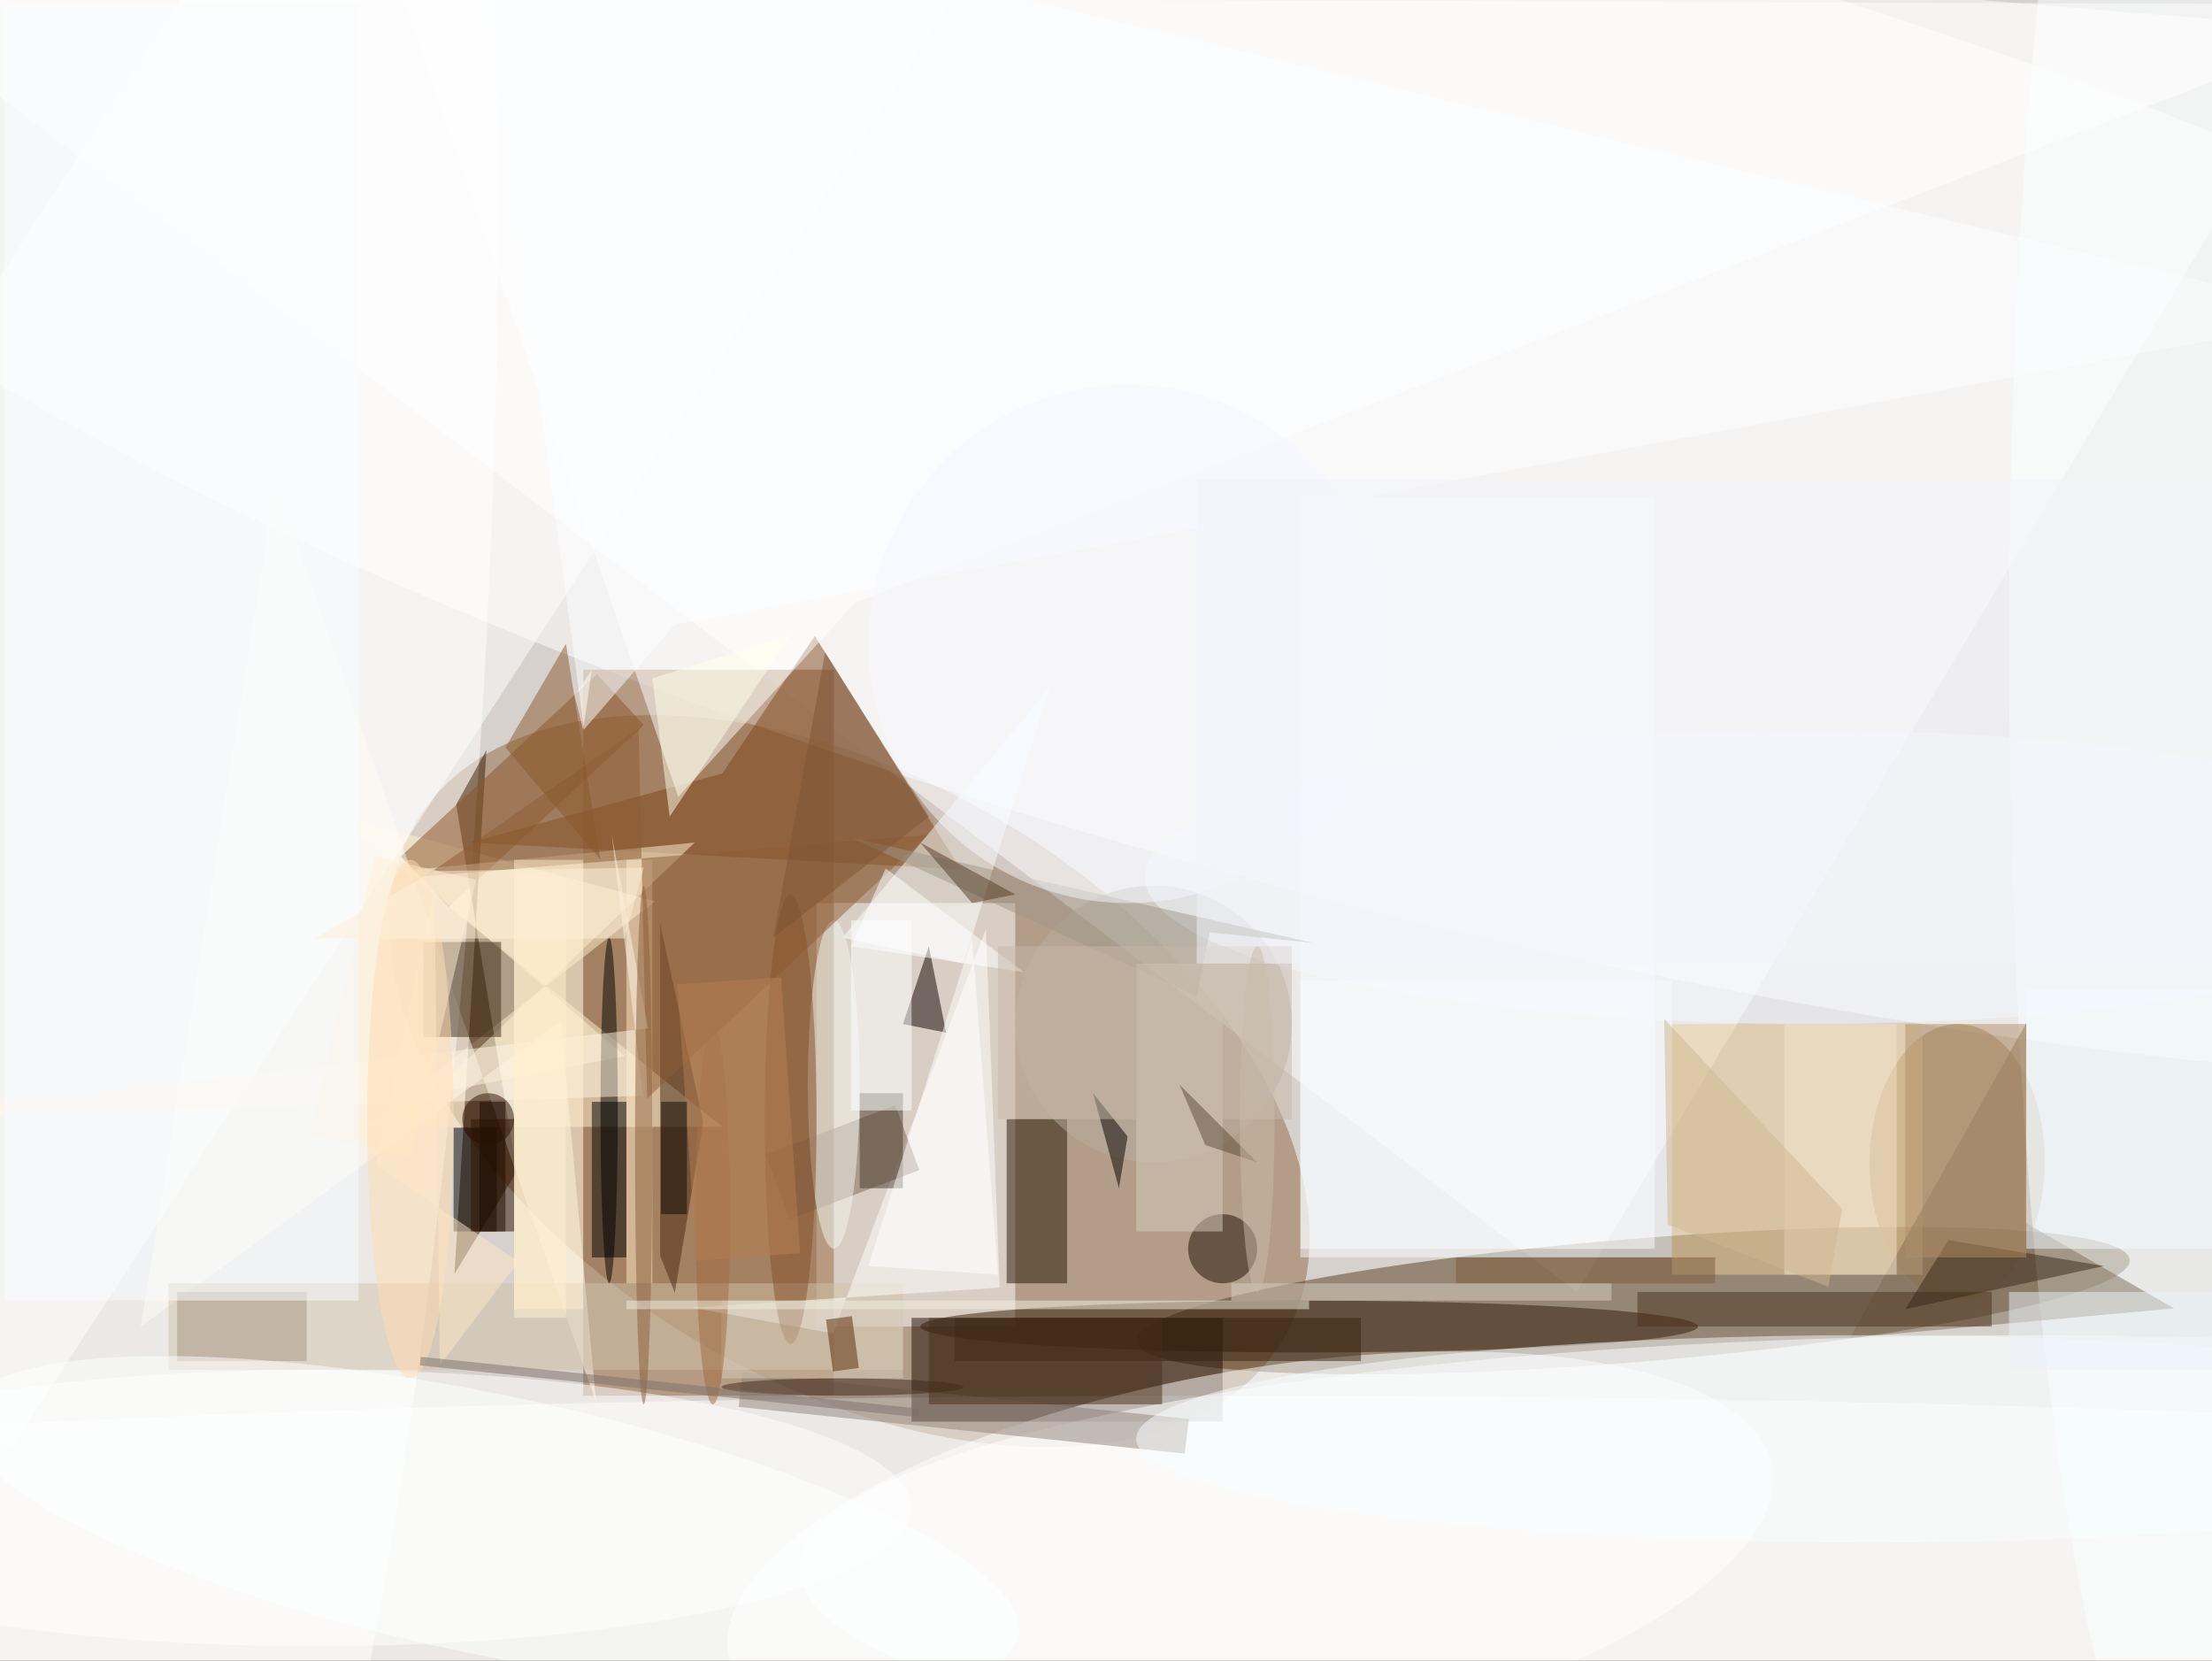 <svg xmlns="http://www.w3.org/2000/svg" viewBox="0 0 1400 1051"><defs/><filter id="a"><feGaussianBlur stdDeviation="12"/></filter><rect width="100%" height="100%" fill="#5d4433"/><g filter="url(#a)"><g fill-opacity=".5" transform="translate(2.7 2.7) scale(5.469)"><ellipse cx="132" cy="105" fill="#fff" rx="169" ry="170"/><circle cx="141" cy="39" r="215" fill="#fff"/><circle r="1" fill="#916b44" transform="matrix(-17.875 29.96 -50.175 -29.936 97.8 124.6)"/><path fill="#fff" d="M271 0l-89 149L-16-1z"/><circle r="1" fill="#fff" transform="rotate(-86.4 55 29.7) scale(187.165 33.313)"/><circle r="1" fill="#573d1f" transform="matrix(.584 7.104 -57.474 4.725 188.5 150)"/><ellipse cx="143" cy="180" fill="#fff" rx="255" ry="19"/><circle r="1" fill="#fff" transform="rotate(-165 83.3 12) scale(216.942 58.424)"/><path fill="#fff" d="M94 104h23v49H94z"/><path fill="#95663d" d="M67 77h29v84H67z"/><path fill="#1d0800" d="M105 152h36v12h-36z"/><circle r="1" fill="#fff" transform="matrix(3.898 21.627 -60.427 10.892 144.2 180.1)"/><circle r="1" fill="#9b7445" transform="matrix(-.146 16.006 -10.133 -.093 226 134)"/><path fill="#fff2d1" d="M41.8 129.9h41.3l-45-36.2 37.2 10.1z"/><path fill="#371c02" d="M52.3 92.6l7 42.5-7.2 11.8 3.7-60.6z"/><path fill="#7d451b" d="M83.1 89l10.7-15.9 16.9 27L53.9 97z"/><path fill="#fff" d="M116.2-10.5L.7 167.3l-62.9-40.8L53.3-51.3z"/><ellipse cx="235" cy="181" fill="#fff" rx="143" ry="27"/><ellipse cx="254" cy="74" fill="#fbffff" rx="22" ry="140"/><path fill="#fff" d="M78 91.7L40.9-16 271 3 98.5 69.2z"/><path fill="#231200" d="M116 129h7v19h-7z"/><ellipse cx="36" cy="174" fill="#fff" rx="69" ry="16"/><path fill="#ebcc9a" d="M193 118h29v29h-29z"/><ellipse cx="151" cy="153" fill="#311907" rx="45" ry="3"/><path fill="#8a5528" d="M74 83.4l-22.6 21.1-5.5-5.9 22.7-21.1z"/><path fill="#fffdf5" d="M15.8 153l48.6-35.3 4.1 44.1L31.4 55.2z"/><path fill="#d1c2a8" d="M19 148h85v10H19z"/><circle cx="133" cy="118" r="16" fill="#b7aea1"/><path fill="#7f6c57" d="M251.1 150.9l-17.2-9.9.1-23.1-20.4 36.4z"/><path fill="#fbffff" d="M150 57h41v87h-41z"/><path fill="#472912" d="M75.9 106.4v38.4l1.7 4.3 3.3-19.7z"/><path fill="#fff" d="M115.2 148.5l-35.6 2.3 16.3 3 17.7-46.8z"/><path fill="#fff2d2" d="M79.9 97l-33.1 3.2 25 21.5-22.4 4.4z"/><path fill="#7f6753" d="M105.9 134.9l-15 5.7-2.8-7.5 15-5.7z"/><path fill="#ffedcb" d="M72 99h3v49h-3z"/><path fill="#fbffff" d="M97 108l24-29-10 32z"/><ellipse cx="96" cy="125" fill="#f2f7f3" rx="3" ry="19"/><path fill="#908278" d="M85 162.3l.4-4 51.7 5.4-.5 4z"/><path fill="#8e5c35" d="M106.9 96.1l-32.5 30.5-1-42.8-24.7 17.1z"/><ellipse cx="70" cy="128" rx="1" ry="20"/><ellipse cx="209" cy="101" fill="#f5f8ff" rx="77" ry="17"/><path fill="#9f9689" d="M97.9 96.4l53.5 12.2-11.9-1.2-1.5 7.4z"/><path d="M52 130h5v12h-5z"/><path fill="#3d2912" d="M57.5 108.5v11h-9v-11z"/><path fill="#fcfeff" d="M53.6-16L271 36 77.6 71.8 67.1 83.9z"/><path fill="#fff0d2" d="M42.9 98.6l11.7 2.7-7.5 32.1-11.7-2.7z"/><path fill="#4b321d" d="M189 149h41v4h-41z"/><path fill="#fff6e6" d="M-16 129l89.9-2.7-3.6-30.2 4.2 22.4z"/><path d="M68 127h4v18h-4z"/><path fill="#0f0000" d="M107 109l-3 9 5 1z"/><ellipse cx="216" cy="166" fill="#f9feff" rx="85" ry="12"/><circle cx="141" cy="144" r="4" fill="#1d0d00"/><path fill="#382819" d="M225 143l-5 8 23-5z"/><ellipse cx="91" cy="129" fill="#86502b" rx="3" ry="26"/><path fill="#ffffea" d="M91 73l-16 5 2 16z"/><path d="M126 126l4 5-1 6z"/><path fill="#f3fbff" d="M234 114h22v30h-22z"/><path fill="#d6cdc1" d="M131 111h10v31h-10z"/><circle cx="130" cy="74" r="30" fill="#f6f9ff"/><ellipse cx="47" cy="129" fill="#ffddb0" rx="5" ry="30"/><path fill="#47382a" d="M99 126h5v11h-5z"/><path fill="#392311" d="M110 152h47v5h-47z"/><path fill="#f3e5cc" d="M206 118h13v29h-13z"/><path fill="#050000" d="M55 127h3v15h-3z"/><path fill="#d8d1c5" d="M142 148h44v2h-44z"/><path fill="#fff5ce" d="M59 101h6v51h-6z"/><path fill="#8a582a" d="M69 99L58 86l7-12z"/><path fill="#fcffff" d="M98 106h7v22h-7z"/><path fill="#a89784" d="M20 149h15v8H20z"/><path fill="#7f5535" d="M95 75l12 19-18 14z"/><ellipse cx="74" cy="132" fill="#8b5d3b" rx="1" ry="30"/><circle r="1" fill="#feffff" transform="rotate(11.9 -816 358) scale(62.437 15.022)"/><path fill="#f9fdff" d="M0 0h41v150H0z"/><path fill="#f9faff" d="M150 113h43v32h-43z"/><path fill="#ebf3fb" d="M232 149h24v9h-24z"/><path fill="#b08e68" d="M220 118h14v27h-14z"/><path fill="#fff" d="M102 100l16 12-20-3z"/><path fill="#fff" d="M112 108l3 39-15-1z"/><path fill="#ffe9c6" d="M50.4 157.5l-.6-55.1-6.8 31.9 16.5 11.2z"/><path fill="#c7b9a9" d="M115 109h34v20h-34z"/><path fill="#553b25" d="M117 103l-5 1-6-7z"/><path fill="#f2f4fa" d="M138 55h118v56H138z"/><path fill="#d1b792" d="M212.7 139.4l-1.6 9-18.6-7.2-.4-23.8z"/><path fill="#d8cfbe" d="M83 150h21v9H83z"/><path fill="#ffeece" d="M59 99h8v52h-8z"/><ellipse cx="82" cy="140" fill="#a06a41" rx="2" ry="22"/><ellipse cx="97" cy="160" fill="#3f261b" rx="14" ry="1"/><circle cx="56" cy="129" r="3" fill="#2b0e00"/><path fill="#7c716a" d="M105.8 163.5l-57.7-6 .1-1 57.7 6z"/><path fill="#492f1b" d="M107 152h27v10h-27z"/><path fill="#582700" d="M95.9 158.2l-.8-6 3-.4.8 6z"/><path fill="#5e4b3a" d="M139 132l-3-7 9 9z"/><path fill="#b77e52" d="M92.1 144.5l-12 .9-2.2-32 12-.8z"/><ellipse cx="145" cy="129" fill="#cabda9" rx="2" ry="20"/><path fill="#fffffc" d="M67 84l-1-4 2-3z"/><path fill="#fff1d9" d="M71.8 108.1l2.2-8.2-24.3.4-13.8 7.8z"/><path fill="#f0eee1" d="M72 150h79v1H72z"/><path fill="#0f0801" d="M76 127h3v13h-3z"/><path fill="#7d5a38" d="M168 145h30v3h-30z"/><path fill="#2f1200" d="M54 129h5v13h-5z"/></g></g></svg>